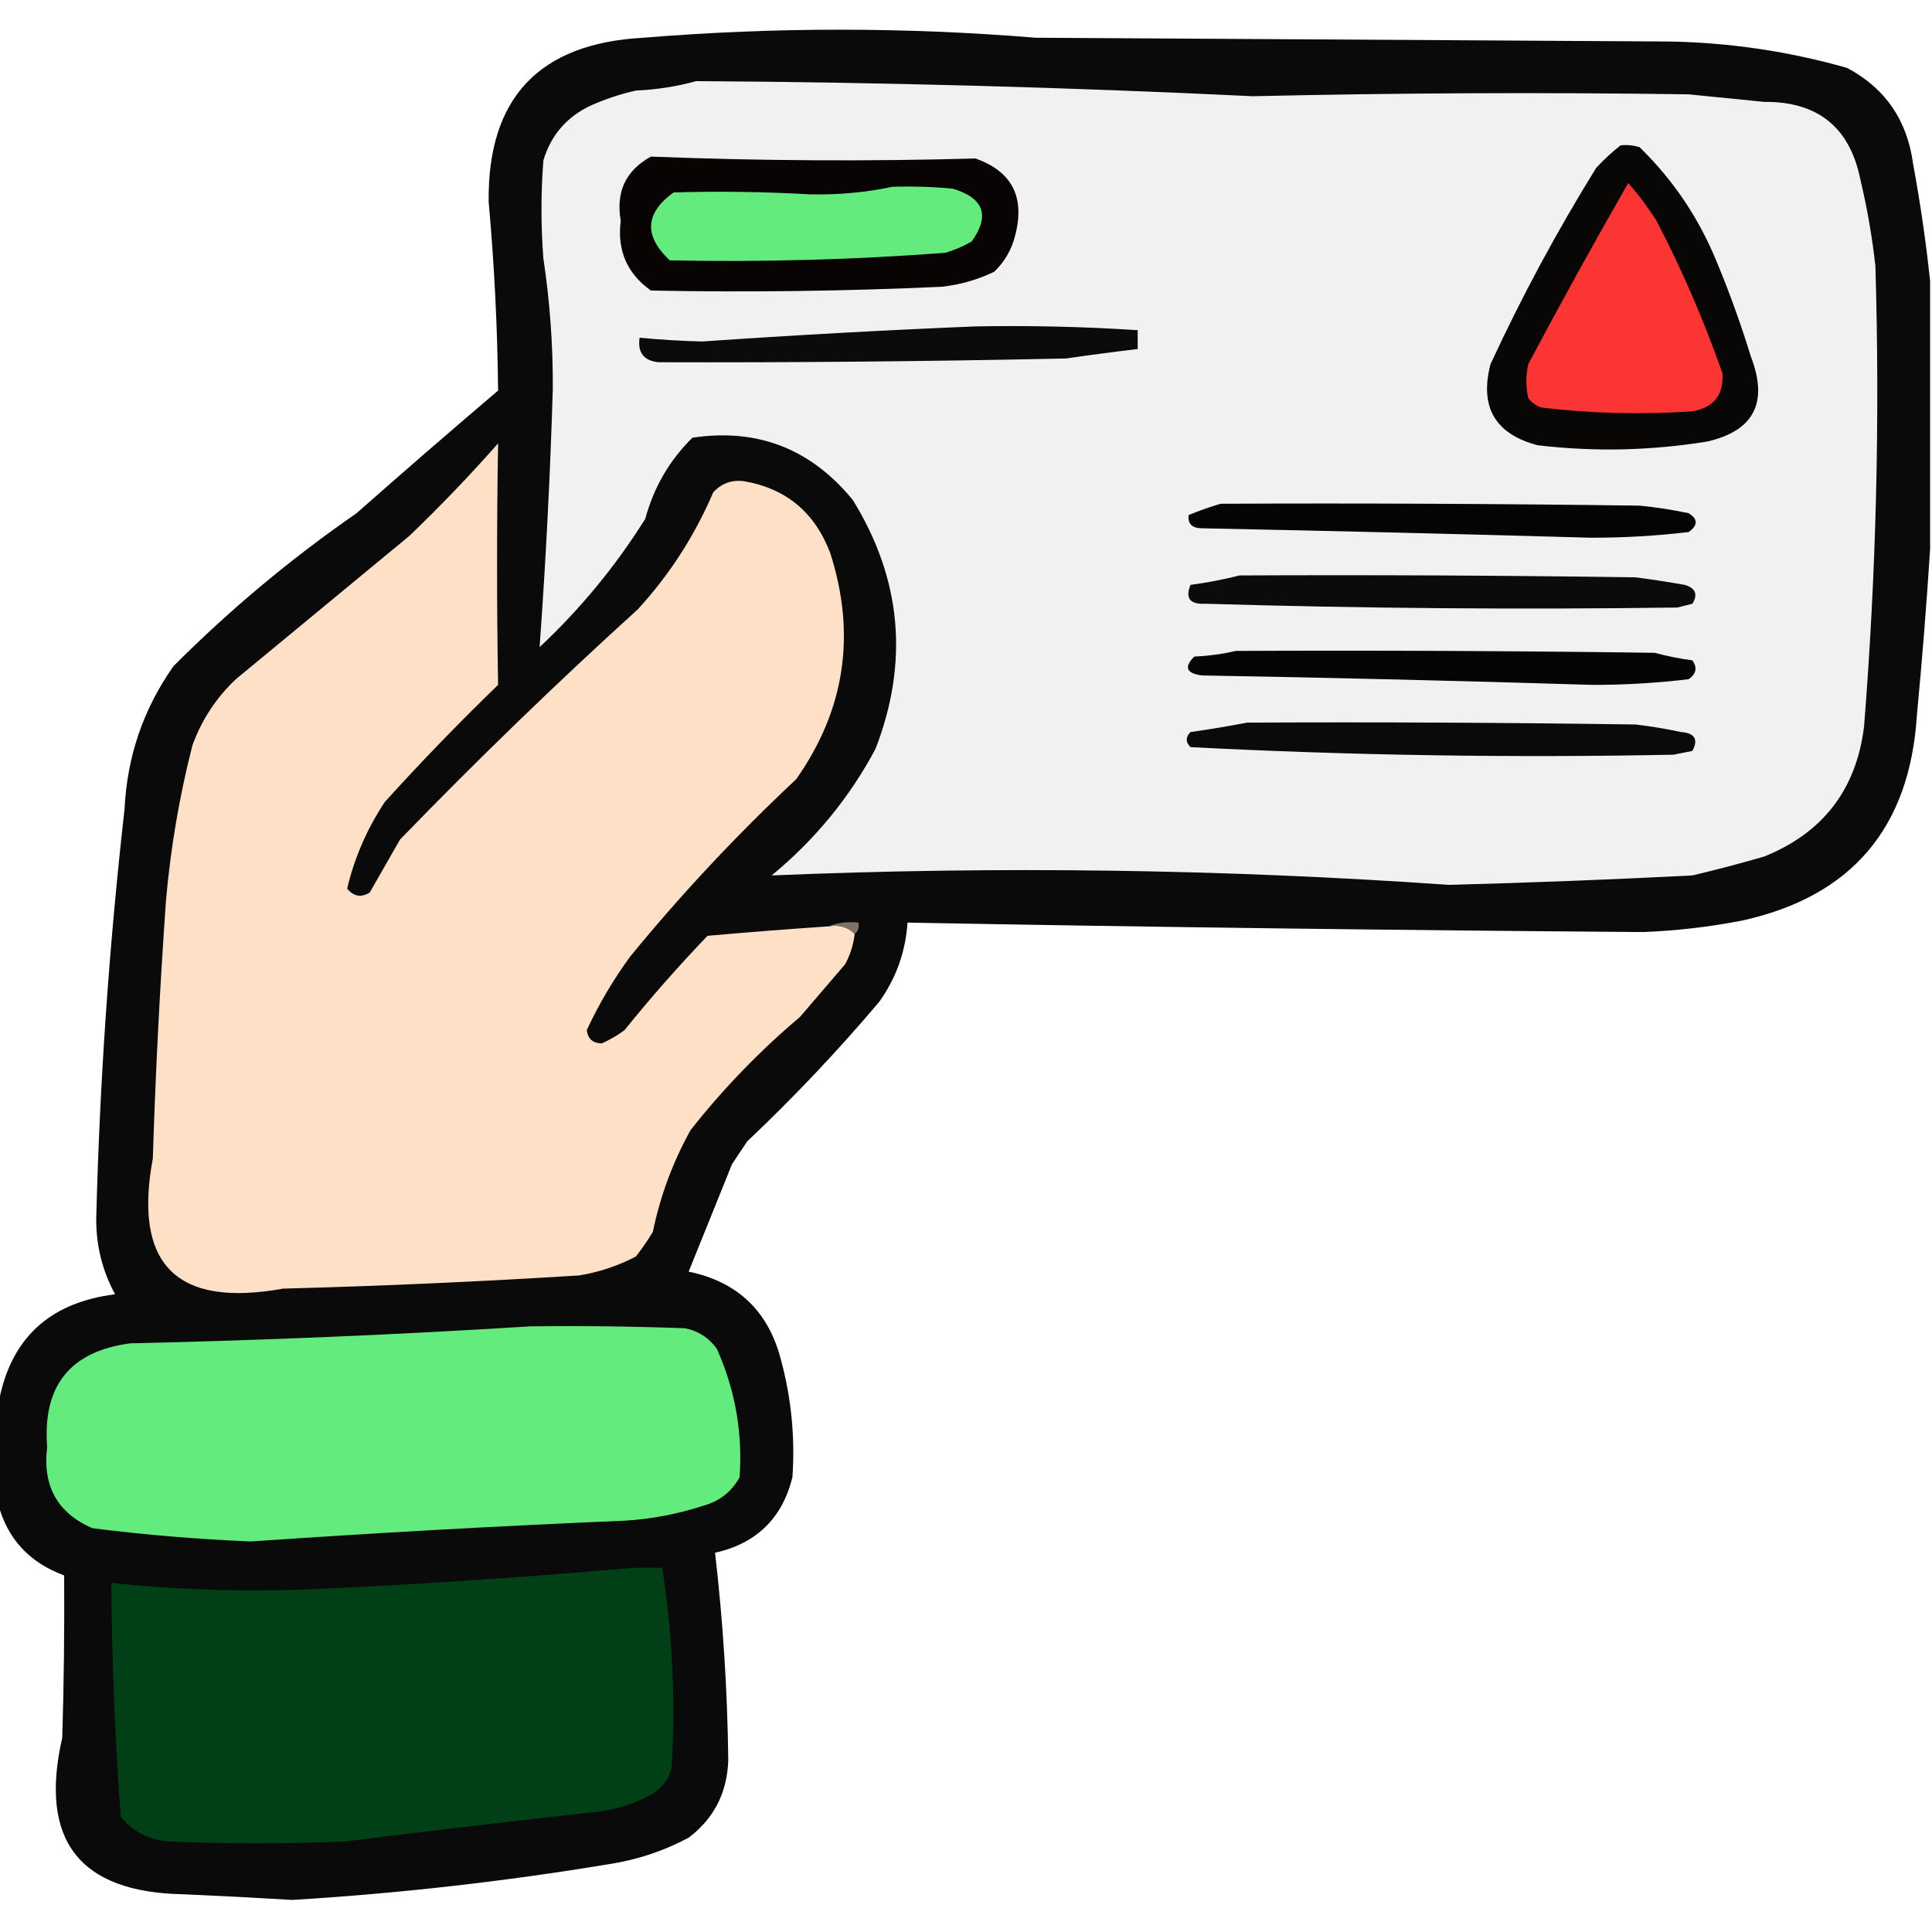 <?xml version="1.0" encoding="UTF-8"?>
<!DOCTYPE svg PUBLIC "-//W3C//DTD SVG 1.1//EN" "http://www.w3.org/Graphics/SVG/1.1/DTD/svg11.dtd">
<svg xmlns="http://www.w3.org/2000/svg" version="1.1" width="512px" height="512px" style="shape-rendering:geometricPrecision; text-rendering:geometricPrecision; image-rendering:optimizeQuality; fill-rule:evenodd; clip-rule:evenodd" xmlns:xlink="http://www.w3.org/1999/xlink">
<g><path style="opacity:0.968" fill="#030303" d="M 511.5,74.5 C 511.5,98.167 511.5,121.833 511.5,145.5C 510.574,160.029 509.408,174.696 508,189.5C 506.125,219.476 490.625,237.643 461.5,244C 452.909,245.656 444.243,246.656 435.5,247C 370.497,246.533 305.497,245.7 240.5,244.5C 239.987,252.226 237.487,259.226 233,265.5C 222.065,278.438 210.398,290.771 198,302.5C 196.667,304.5 195.333,306.5 194,308.5C 190.159,318.028 186.326,327.528 182.5,337C 195.528,339.693 203.695,347.527 207,360.5C 209.73,370.675 210.73,381.008 210,391.5C 207.302,402.364 200.469,409.031 189.5,411.5C 191.616,429.783 192.782,448.116 193,466.5C 192.705,475.102 189.205,481.935 182.5,487C 175.905,490.532 168.905,492.865 161.5,494C 133.66,498.62 105.66,501.787 77.5,503.5C 67.838,502.921 58.171,502.421 48.5,502C 20.955,501.467 10.289,487.633 16.5,460.5C 16.931,446.161 17.097,431.827 17,417.5C 7.78,414.12 1.947,407.787 -0.5,398.5C -0.5,389.833 -0.5,381.167 -0.5,372.5C 2.451,355.052 12.784,345.219 30.5,343C 27.137,336.809 25.47,330.142 25.5,323C 26.418,286.727 28.918,250.561 33,214.5C 33.659,200.511 37.992,187.845 46,176.5C 60.998,161.494 77.164,147.994 94.5,136C 106.907,125.049 119.407,114.215 132,103.5C 131.832,86.817 130.999,70.15 129.5,53.5C 129.183,25.98 142.85,11.48 170.5,10C 205.149,7.158 239.816,7.158 274.5,10C 330.5,10.333 386.5,10.667 442.5,11C 458.487,11.294 474.153,13.627 489.5,18C 499.625,23.376 505.458,31.876 507,43.5C 508.925,53.92 510.425,64.254 511.5,74.5 Z"/></g>
<g><path style="opacity:1" fill="#f1f1f1" d="M 184.5,21.5 C 233.699,21.796 282.866,23.13 332,25.5C 370.498,24.617 408.998,24.451 447.5,25C 454.167,25.667 460.833,26.333 467.5,27C 481.694,26.869 490.194,33.703 493,47.5C 494.813,55.086 496.147,62.753 497,70.5C 498.218,111.226 497.218,151.893 494,192.5C 491.952,209.215 483.118,220.715 467.5,227C 461.21,228.823 454.877,230.489 448.5,232C 427.011,233.098 405.511,233.931 384,234.5C 324.19,230.32 264.356,229.487 204.5,232C 215.935,222.578 225.101,211.411 232,198.5C 240.936,175.449 238.936,153.449 226,132.5C 214.871,118.906 200.705,113.406 183.5,116C 177.428,121.966 173.262,129.132 171,137.5C 163.177,149.998 153.844,161.331 143,171.5C 144.647,148.721 145.814,125.888 146.5,103C 146.56,91.435 145.727,79.935 144,68.5C 143.333,59.833 143.333,51.167 144,42.5C 146.013,35.819 150.18,30.986 156.5,28C 160.363,26.268 164.363,24.934 168.5,24C 174.064,23.751 179.398,22.918 184.5,21.5 Z"/></g>
<g><path style="opacity:1" fill="#090606" d="M 429.5,38.5 C 431.199,38.34 432.866,38.507 434.5,39C 443.439,47.7 450.273,57.867 455,69.5C 458.394,77.681 461.394,86.014 464,94.5C 468.683,106.638 464.85,114.138 452.5,117C 437.515,119.439 422.515,119.772 407.5,118C 396.211,115.032 392.044,107.865 395,96.5C 403.301,78.561 412.635,61.228 423,44.5C 425.063,42.266 427.229,40.266 429.5,38.5 Z"/></g>
<g><path style="opacity:1" fill="#080404" d="M 172.5,41.5 C 201.168,42.628 229.834,42.794 258.5,42C 268.221,45.428 271.721,52.262 269,62.5C 268.064,66.207 266.231,69.374 263.5,72C 259.066,74.145 254.4,75.478 249.5,76C 223.841,77.166 198.174,77.5 172.5,77C 166.173,72.504 163.506,66.337 164.5,58.5C 163.161,50.848 165.828,45.181 172.5,41.5 Z"/></g>
<g><path style="opacity:1" fill="#fb3434" d="M 431.5,48.5 C 434.223,51.586 436.723,54.92 439,58.5C 445.814,71.622 451.647,85.122 456.5,99C 456.785,104.713 454.119,108.046 448.5,109C 435.11,109.924 421.777,109.591 408.5,108C 407.069,107.535 405.903,106.701 405,105.5C 404.333,102.5 404.333,99.5 405,96.5C 413.592,80.312 422.425,64.312 431.5,48.5 Z"/></g>
<g><path style="opacity:1" fill="#64EB7E" d="M 236.5,49.5 C 241.844,49.334 247.177,49.501 252.5,50C 260.75,52.478 262.416,57.144 257.5,64C 255.283,65.275 252.949,66.275 250.5,67C 226.195,68.831 201.861,69.498 177.5,69C 170.575,62.508 170.908,56.508 178.5,51C 190.501,50.643 202.501,50.809 214.5,51.5C 222.062,51.679 229.395,51.012 236.5,49.5 Z"/></g>
<g><path style="opacity:1" fill="#0b0b0b" d="M 258.5,86.5 C 272.863,86.236 287.196,86.569 301.5,87.5C 301.5,89.167 301.5,90.833 301.5,92.5C 295.166,93.25 288.833,94.084 282.5,95C 246.5,95.774 210.5,96.108 174.5,96C 170.597,95.588 168.93,93.421 169.5,89.5C 174.979,90.021 180.479,90.354 186,90.5C 210.307,88.825 234.473,87.491 258.5,86.5 Z"/></g>
<g><path style="opacity:1" fill="#fde0c5" d="M 219.5,245.5 C 222.388,244.99 224.721,245.656 226.5,247.5C 226.174,250.311 225.341,252.978 224,255.5C 220,260.167 216,264.833 212,269.5C 201.297,278.535 191.631,288.535 183,299.5C 178.295,307.986 174.961,316.986 173,326.5C 171.623,328.754 170.123,330.92 168.5,333C 163.768,335.466 158.768,337.133 153.5,338C 127.354,339.642 101.187,340.809 75,341.5C 46.777,346.61 35.277,335.11 40.5,307C 41.216,284.146 42.382,261.313 44,238.5C 45.219,224.635 47.552,210.968 51,197.5C 53.454,190.759 57.287,184.925 62.5,180C 77.833,167.333 93.167,154.667 108.5,142C 116.698,134.137 124.531,125.97 132,117.5C 131.635,138.849 131.635,160.182 132,181.5C 121.636,191.529 111.636,201.863 102,212.5C 97.262,219.634 93.929,227.301 92,235.5C 93.733,237.602 95.733,237.935 98,236.5C 100.667,231.833 103.333,227.167 106,222.5C 126.392,201.44 147.392,181.106 169,161.5C 177.424,152.324 184.09,141.991 189,130.5C 191.133,128.147 193.8,127.147 197,127.5C 208.218,129.373 215.885,135.706 220,146.5C 226.954,168.103 223.954,188.103 211,206.5C 195.233,221.262 180.567,236.929 167,253.5C 162.511,259.65 158.677,266.15 155.5,273C 155.8,275.32 157.133,276.487 159.5,276.5C 161.606,275.57 163.606,274.404 165.5,273C 172.461,264.37 179.795,256.037 187.5,248C 198.164,247.056 208.831,246.222 219.5,245.5 Z"/></g>
<g><path style="opacity:1" fill="#040404" d="M 323.5,133.5 C 360.502,133.333 397.502,133.5 434.5,134C 438.872,134.421 443.205,135.088 447.5,136C 450.003,137.549 450.003,139.216 447.5,141C 438.868,142.018 430.201,142.518 421.5,142.5C 387.17,141.521 352.837,140.688 318.5,140C 315.895,139.974 314.729,138.807 315,136.5C 317.87,135.307 320.704,134.307 323.5,133.5 Z"/></g>
<g><path style="opacity:1" fill="#0b0b0b" d="M 328.5,152.5 C 363.502,152.333 398.502,152.5 433.5,153C 437.848,153.573 442.181,154.24 446.5,155C 449.346,155.879 450.013,157.546 448.5,160C 447.167,160.333 445.833,160.667 444.5,161C 402.828,161.57 361.161,161.237 319.5,160C 315.362,160.218 314.028,158.552 315.5,155C 320.015,154.386 324.348,153.552 328.5,152.5 Z"/></g>
<g><path style="opacity:1" fill="#050505" d="M 327.5,172.5 C 364.502,172.333 401.502,172.5 438.5,173C 441.789,173.882 445.123,174.548 448.5,175C 449.86,176.938 449.527,178.604 447.5,180C 439.035,181.013 430.535,181.513 422,181.5C 387.506,180.433 353.006,179.599 318.5,179C 314.383,178.451 313.716,176.784 316.5,174C 320.356,173.823 324.023,173.323 327.5,172.5 Z"/></g>
<g><path style="opacity:1" fill="#0a0a0a" d="M 330.5,191.5 C 364.835,191.333 399.168,191.5 433.5,192C 437.531,192.481 441.531,193.147 445.5,194C 449.13,194.271 450.13,195.938 448.5,199C 446.833,199.333 445.167,199.667 443.5,200C 400.792,200.862 358.125,200.195 315.5,198C 314.167,196.667 314.167,195.333 315.5,194C 320.661,193.268 325.661,192.434 330.5,191.5 Z"/></g>
<g><path style="opacity:1" fill="#7f7163" d="M 219.5,245.5 C 221.948,244.527 224.615,244.194 227.5,244.5C 227.737,245.791 227.404,246.791 226.5,247.5C 224.721,245.656 222.388,244.99 219.5,245.5 Z"/></g>
<g><path style="opacity:1" fill="#64EB7E" d="M 140.5,351.5 C 154.171,351.333 167.837,351.5 181.5,352C 185.066,352.7 187.9,354.533 190,357.5C 194.834,368.335 196.834,379.669 196,391.5C 193.913,395.302 190.746,397.802 186.5,399C 179.674,401.232 172.674,402.565 165.5,403C 132.473,404.394 99.473,406.227 66.5,408.5C 52.454,407.924 38.454,406.758 24.5,405C 15.231,400.978 11.231,393.811 12.5,383.5C 11.239,367.276 18.573,358.109 34.5,356C 70.023,355.201 105.356,353.701 140.5,351.5 Z"/></g>
<g><path style="opacity:1" fill="#014017" d="M 167.5,415.5 C 170.167,415.5 172.833,415.5 175.5,415.5C 178.226,433.054 179.059,450.721 178,468.5C 177.31,471.196 175.81,473.363 173.5,475C 169.167,477.584 164.5,479.251 159.5,480C 136.796,482.505 114.129,485.171 91.5,488C 75.833,488.667 60.167,488.667 44.5,488C 39.419,487.533 35.252,485.366 32,481.5C 30.484,460.924 29.651,440.258 29.5,419.5C 48.443,421.468 67.443,421.968 86.5,421C 113.696,419.707 140.696,417.873 167.5,415.5 Z"/></g>
</svg>
